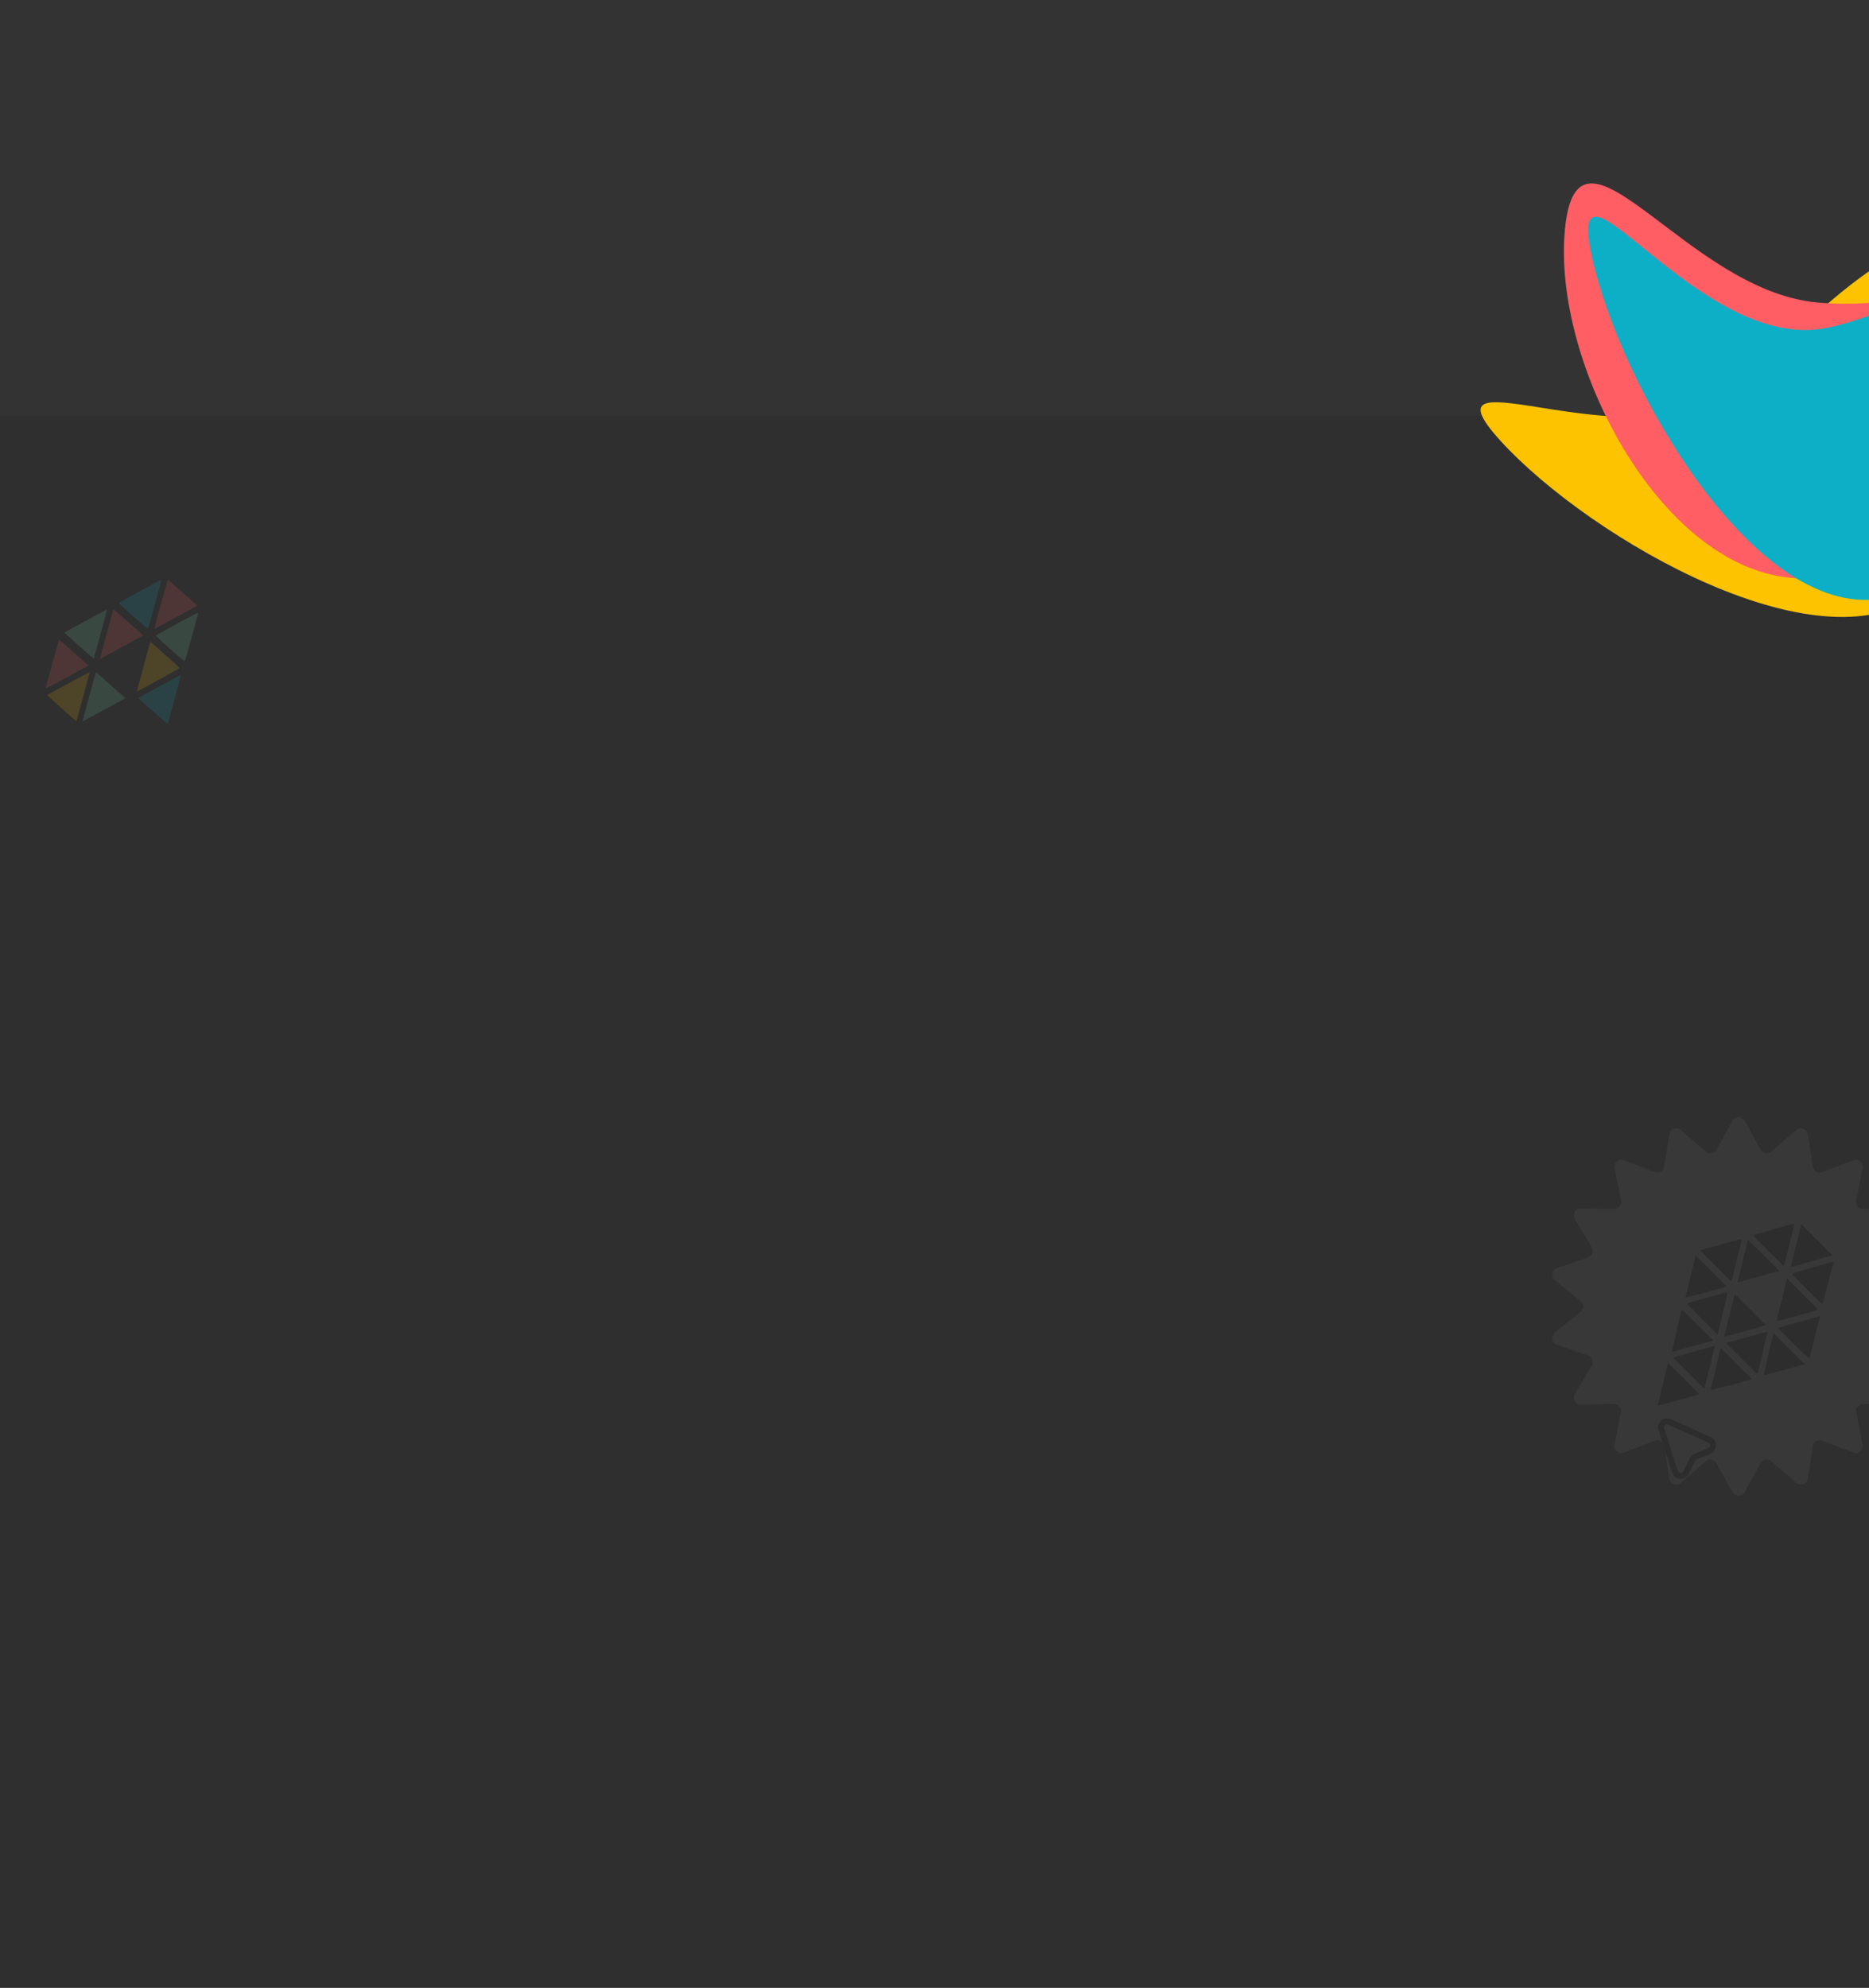 <svg width="1920" height="2042" viewBox="0 0 1920 2042" fill="none" xmlns="http://www.w3.org/2000/svg">
<rect x="0" y="0" width="1920" height="2042" fill="#333333" stroke="none"/>
<g opacity="0.05">
<path d="M1779.75 1151.3C1782.47 1146.38 1789.53 1146.38 1792.25 1151.3L1808.73 1181.09C1810.93 1185.07 1816.24 1186.01 1819.67 1183.02L1845.35 1160.66C1849.59 1156.97 1856.22 1159.39 1857.1 1164.94L1862.4 1198.57C1863.1 1203.06 1867.77 1205.76 1872.02 1204.12L1903.79 1191.9C1909.03 1189.88 1914.44 1194.42 1913.37 1199.93L1906.84 1233.35C1905.97 1237.81 1909.44 1241.94 1913.98 1241.86L1948.03 1241.24C1953.64 1241.13 1957.17 1247.25 1954.28 1252.06L1936.72 1281.23C1934.37 1285.13 1936.22 1290.19 1940.52 1291.67L1972.72 1302.73C1978.03 1304.55 1979.26 1311.51 1974.89 1315.04L1948.41 1336.45C1944.87 1339.3 1944.87 1344.7 1948.41 1347.55L1974.89 1368.96C1979.26 1372.49 1978.03 1379.45 1972.72 1381.27L1940.52 1392.33C1936.22 1393.8 1934.37 1398.87 1936.72 1402.77L1954.28 1431.94C1957.17 1436.75 1953.64 1442.87 1948.03 1442.76L1913.98 1442.14C1909.44 1442.06 1905.97 1446.19 1906.84 1450.65L1913.37 1484.07C1914.44 1489.58 1909.03 1494.12 1903.79 1492.1L1872.02 1479.87C1867.77 1478.24 1863.1 1480.94 1862.4 1485.43L1857.1 1519.06C1856.22 1524.61 1849.59 1527.03 1845.35 1523.34L1819.67 1500.98C1816.24 1497.99 1810.93 1498.93 1808.73 1502.91L1792.25 1532.7C1789.53 1537.62 1782.47 1537.62 1779.75 1532.7L1763.27 1502.91C1761.07 1498.93 1755.76 1497.99 1752.33 1500.98L1726.65 1523.34C1722.41 1527.03 1715.78 1524.61 1714.9 1519.06L1709.6 1485.43C1708.9 1480.94 1704.23 1478.24 1699.98 1479.87L1668.21 1492.1C1662.97 1494.12 1657.56 1489.58 1658.63 1484.07L1665.16 1450.65C1666.03 1446.19 1662.56 1442.06 1658.02 1442.14L1623.97 1442.76C1618.36 1442.87 1614.83 1436.75 1617.72 1431.94L1635.28 1402.77C1637.63 1398.87 1635.78 1393.8 1631.48 1392.33L1599.28 1381.27C1593.97 1379.45 1592.74 1372.49 1597.11 1368.96L1623.59 1347.55C1627.13 1344.7 1627.13 1339.3 1623.59 1336.45L1597.11 1315.04C1592.74 1311.51 1593.97 1304.55 1599.28 1302.73L1631.48 1291.67C1635.78 1290.19 1637.63 1285.13 1635.28 1281.23L1617.72 1252.06C1614.83 1247.25 1618.36 1241.13 1623.97 1241.24L1658.02 1241.86C1662.56 1241.94 1666.03 1237.81 1665.16 1233.35L1658.63 1199.93C1657.56 1194.42 1662.97 1189.88 1668.21 1191.9L1699.98 1204.12C1704.23 1205.76 1708.9 1203.06 1709.6 1198.57L1714.9 1164.94C1715.78 1159.39 1722.41 1156.97 1726.65 1160.66L1752.33 1183.02C1755.76 1186.01 1761.07 1185.07 1763.27 1181.09L1779.75 1151.3Z" fill="white"/>
<path d="M1849.39 1261.79C1846.25 1273.6 1839.47 1301.31 1839.63 1301.47C1839.79 1301.63 1866.79 1294.12 1878.28 1290.67L1882.48 1289.47L1866.48 1273.47L1850.48 1257.48L1849.39 1261.79Z" fill="black"/>
<path d="M1823.01 1262.38C1811.73 1265.52 1802.06 1268.37 1801.59 1268.62C1800.65 1269.03 1801.53 1269.98 1816.38 1284.83C1826.61 1295.05 1832.3 1300.42 1832.53 1300.18C1832.88 1299.82 1843.41 1258.44 1843.51 1257.11C1843.5 1256.79 1834.3 1259.15 1823.01 1262.38Z" fill="black"/>
<path d="M1862.37 1301.82C1850.74 1305.16 1841.05 1308.11 1840.85 1308.31C1840.62 1308.56 1846.23 1314.49 1856.23 1324.48C1871.08 1339.33 1872.04 1340.2 1872.42 1339.23C1872.85 1338.29 1882.85 1299.33 1883.34 1296.95C1883.53 1295.94 1880.57 1296.58 1862.37 1301.82Z" fill="black"/>
<path d="M1795.4 1274.37C1795.03 1275.17 1786.57 1309.87 1785.28 1315.64L1784.93 1317.4L1805.01 1311.86C1816.12 1308.79 1825.8 1306.15 1826.62 1305.96L1828.02 1305.64L1811.9 1289.52C1796.7 1274.33 1795.74 1273.45 1795.4 1274.37Z" fill="black"/>
<path d="M1835.34 1314.51C1835.16 1315.35 1832.77 1325.29 1829.97 1336.72C1827.17 1348.06 1825 1357.36 1825.08 1357.36C1825.87 1357.28 1866.17 1346.03 1866.95 1345.71C1867.8 1345.3 1866.84 1344.26 1851.73 1329.16L1835.63 1313.07L1835.34 1314.51Z" fill="black"/>
<path d="M1767.78 1278.33L1746.52 1284.33L1762.33 1300.36C1771.05 1309.16 1778.33 1316.35 1778.49 1316.35C1778.92 1316.39 1789.65 1272.86 1789.32 1272.54C1789.17 1272.46 1779.46 1275.03 1767.78 1278.33Z" fill="black"/>
<path d="M1847.91 1357.94C1836.23 1361.16 1826.65 1364.01 1826.69 1364.21C1826.7 1364.37 1833.89 1371.65 1842.7 1380.37L1858.73 1396.15L1864.15 1374.33C1867.15 1362.35 1869.45 1352.39 1869.37 1352.22C1869.21 1352.06 1859.59 1354.63 1847.91 1357.94Z" fill="black"/>
<path d="M1736.75 1310.83C1733.91 1322.55 1731.57 1332.36 1731.58 1332.68C1731.59 1333.16 1763.61 1324.75 1771.91 1322.15L1773.86 1321.52L1757.86 1305.52L1741.86 1289.53L1736.75 1310.83Z" fill="black"/>
<path d="M1781.37 1332.27C1780.95 1334 1778.47 1343.86 1775.84 1354.2C1773.25 1364.58 1771.19 1373.11 1771.31 1373.23C1771.43 1373.35 1779.77 1371.1 1789.84 1368.19C1799.95 1365.33 1809.52 1362.55 1811.21 1362.09L1814.16 1361.22L1798.16 1345.23L1782.16 1329.24L1781.37 1332.27Z" fill="black"/>
<path d="M1821.48 1371.37C1819.12 1379.9 1811.55 1412.76 1812.02 1412.76C1812.34 1412.76 1821.89 1410.17 1833.32 1407.02L1854.06 1401.36L1838.06 1385.36L1822.06 1369.37L1821.48 1371.37Z" fill="black"/>
<path d="M1753.83 1332.88C1742.34 1336.02 1732.84 1338.72 1732.72 1338.84C1732.61 1338.96 1739.75 1346.26 1748.53 1355.03L1764.53 1371.03L1769.65 1349.71C1772.45 1338.04 1774.77 1328.16 1774.77 1327.84C1774.76 1327.44 1765.32 1329.74 1753.83 1332.88Z" fill="black"/>
<path d="M1811.41 1369.04C1809.11 1369.63 1799.53 1372.25 1790.18 1374.79L1773.13 1379.47L1789.13 1395.46C1797.91 1404.24 1805.2 1411.37 1805.32 1411.25C1805.59 1410.97 1815.57 1369.45 1815.63 1368.57C1815.62 1368.17 1813.74 1368.4 1811.41 1369.04Z" fill="black"/>
<path d="M1727.8 1345.32C1727.11 1346.04 1717.37 1388.46 1717.92 1388.46C1718.23 1388.46 1727.85 1385.88 1739.27 1382.74L1760 1377.1L1744 1361.11C1735.21 1352.33 1727.92 1345.2 1727.8 1345.32Z" fill="black"/>
<path d="M1762.51 1405.81C1759.68 1417.52 1757.36 1427.4 1757.36 1427.72C1757.37 1428.2 1798.76 1417.39 1799.41 1416.72C1799.53 1416.6 1792.38 1409.3 1783.6 1400.52L1767.6 1384.53L1762.51 1405.81Z" fill="black"/>
<path d="M1740.09 1388.47L1718.81 1394.47L1726.7 1402.59C1731.08 1407.05 1738.24 1414.2 1742.7 1418.58L1750.82 1426.46L1756.25 1404.62C1759.25 1392.63 1761.64 1382.74 1761.52 1382.62C1761.4 1382.5 1751.77 1385.15 1740.09 1388.47Z" fill="black"/>
<path d="M1713.52 1400.31C1712.95 1401.8 1702.82 1443.81 1702.98 1443.97C1703.14 1444.13 1744.07 1432.9 1745.52 1432.29C1745.76 1432.21 1738.72 1424.85 1729.83 1415.97C1720.95 1407.09 1713.6 1400.06 1713.52 1400.31Z" fill="black"/>
<path d="M1711.61 1456.96C1706.47 1457.41 1702.48 1462.49 1703.29 1467.55C1703.5 1468.86 1717.32 1511.66 1718.18 1513.69C1718.83 1515.22 1719.61 1516.26 1720.82 1517.24C1724.57 1520.23 1729.64 1519.9 1733.09 1516.45C1733.91 1515.63 1734.53 1514.49 1738.11 1507.28C1741.01 1501.42 1741.69 1500.14 1742.21 1499.67C1742.72 1499.19 1744.06 1498.6 1750.17 1496.15C1754.21 1494.54 1757.87 1493 1758.3 1492.74C1760.05 1491.72 1761.6 1489.79 1762.32 1487.77C1762.9 1486.16 1762.96 1483.86 1762.47 1482.15C1761.79 1479.8 1760.38 1477.89 1758.47 1476.72C1757.74 1476.28 1744.49 1470.36 1719.46 1459.24C1714.67 1457.11 1713.56 1456.79 1711.61 1456.96ZM1714.32 1463.77C1718.29 1465.46 1754.88 1481.79 1755.36 1482.1C1756.89 1483.06 1757.19 1485.39 1755.93 1486.78C1755.4 1487.35 1755.1 1487.5 1747.04 1490.73C1743.35 1492.21 1739.96 1493.65 1739.52 1493.91C1738.59 1494.48 1737.31 1495.7 1736.7 1496.59C1736.47 1496.93 1734.79 1500.22 1732.95 1503.91C1729.12 1511.64 1728.99 1511.88 1728.48 1512.33C1727.2 1513.44 1725.23 1513.22 1724.16 1511.84C1723.83 1511.42 1722.07 1506.2 1716.54 1489.14C1712.59 1476.96 1709.34 1466.79 1709.31 1466.52C1709.12 1464.9 1710.81 1463.09 1712.43 1463.15C1712.71 1463.16 1713.55 1463.43 1714.32 1463.77Z" fill="black"/>
</g>
<rect opacity="0.08" y="427" width="1920" height="1615" fill="#0B0C0B"/>
<g opacity="0.15">
<path d="M170.937 600.18C167.033 613.848 158.461 645.79 158.612 645.923C158.764 646.057 186.57 631.117 198.424 624.477L202.751 622.11L187.53 608.656L172.31 595.202L170.937 600.18Z" fill="#FF5F64"/>
<path d="M144.756 606.678C133.114 612.961 123.122 618.516 122.631 618.902C121.653 619.586 122.482 620.41 136.606 632.894C146.337 641.496 151.768 645.932 152.019 645.608C152.397 645.122 165.689 597.224 165.875 595.75C165.891 595.4 156.402 600.308 144.756 606.678Z" fill="#0DAFC6"/>
<path d="M182.219 640.434C170.292 646.919 160.338 652.508 160.128 652.778C159.877 653.102 165.2 658.171 174.703 666.572C188.827 679.056 189.739 679.772 190.187 678.619C190.672 677.5 203.032 632.696 203.67 629.982C203.92 628.837 200.898 630.264 182.219 640.434Z" fill="#75D8AB"/>
<path d="M116.321 627.006C115.882 627.984 104.753 668.322 103.025 674.99L102.537 677.018L123.361 665.647C134.886 659.351 144.912 653.917 145.759 653.483L147.212 652.763L131.99 639.308C117.639 626.623 116.727 625.908 116.321 627.006Z" fill="#FF5F64"/>
<path d="M154.022 660.793C153.78 661.763 150.645 673.289 146.997 686.546C143.353 699.715 140.49 710.48 140.569 710.459C141.371 710.166 183.103 687.318 183.917 686.762C184.815 686.099 183.91 685.208 169.635 672.591L154.414 659.136L154.022 660.793Z" fill="#FDC300"/>
<path d="M87.814 637.906L66.021 649.785L80.889 663.201C89.101 670.551 95.958 676.521 96.118 676.48C96.555 676.41 110.178 626.442 109.875 626.174C109.72 626.128 99.782 631.367 87.814 637.906Z" fill="#75D8AB"/>
<path d="M163.867 704.955C151.903 711.407 142.071 716.921 142.1 717.129C142.092 717.304 148.866 723.383 157.162 730.625L172.281 743.716L179.156 718.651C182.946 704.882 185.917 693.485 185.845 693.331C185.694 693.197 175.836 698.415 163.867 704.955Z" fill="#0DAFC6"/>
<path d="M53.844 681.575C50.1 695.202 47.011 706.585 46.995 706.935C46.971 707.46 80.144 689.798 88.771 684.767L90.798 683.554L75.691 670.201L60.584 656.848L53.844 681.575Z" fill="#FF5F64"/>
<path d="M97.541 693.888C97.015 695.882 93.889 707.232 90.579 719.149C87.306 731.098 84.685 740.892 84.799 740.993C84.913 741.093 93.478 736.553 103.83 730.862C114.221 725.204 124.049 719.778 125.786 718.855L128.82 717.166L113.675 703.779L98.531 690.392L97.541 693.888Z" fill="#75D8AB"/>
<path d="M70.39 701.886C58.464 708.371 48.594 713.852 48.468 714.014C48.343 714.176 55.074 720.308 63.365 727.637L78.472 740.99L85.255 716.209C88.957 702.636 92.049 691.165 92.066 690.815C92.086 690.378 82.316 695.4 70.39 701.886Z" fill="#FDC300"/>
</g>
<path d="M2081 283.799C2172.32 384.214 2079.45 513.126 1978.94 604.481C1878.43 695.836 1632.81 553.262 1541.48 452.847C1450.15 352.432 1687.46 485.866 1787.97 394.511C1888.48 303.156 1989.67 183.384 2081 283.799Z" fill="#FDC300"/>
<path d="M2107.24 372.103C2094.16 507.343 1973.9 606.426 1838.64 593.411C1703.37 580.396 1594.55 370.838 1607.63 235.598C1620.71 100.358 1730.72 297.606 1865.99 310.621C2001.25 323.636 2120.32 236.863 2107.24 372.103Z" fill="#FF5F64"/>
<path d="M2126.54 321.62C2155.26 454.284 2070.87 585.16 1938.05 613.939C1805.23 642.718 1664.08 396.308 1635.37 263.644C1606.65 130.98 1745.19 365.315 1878.01 336.536C2010.82 307.757 2097.83 188.956 2126.54 321.62Z" fill="#0DAFC6"/>
</svg>

